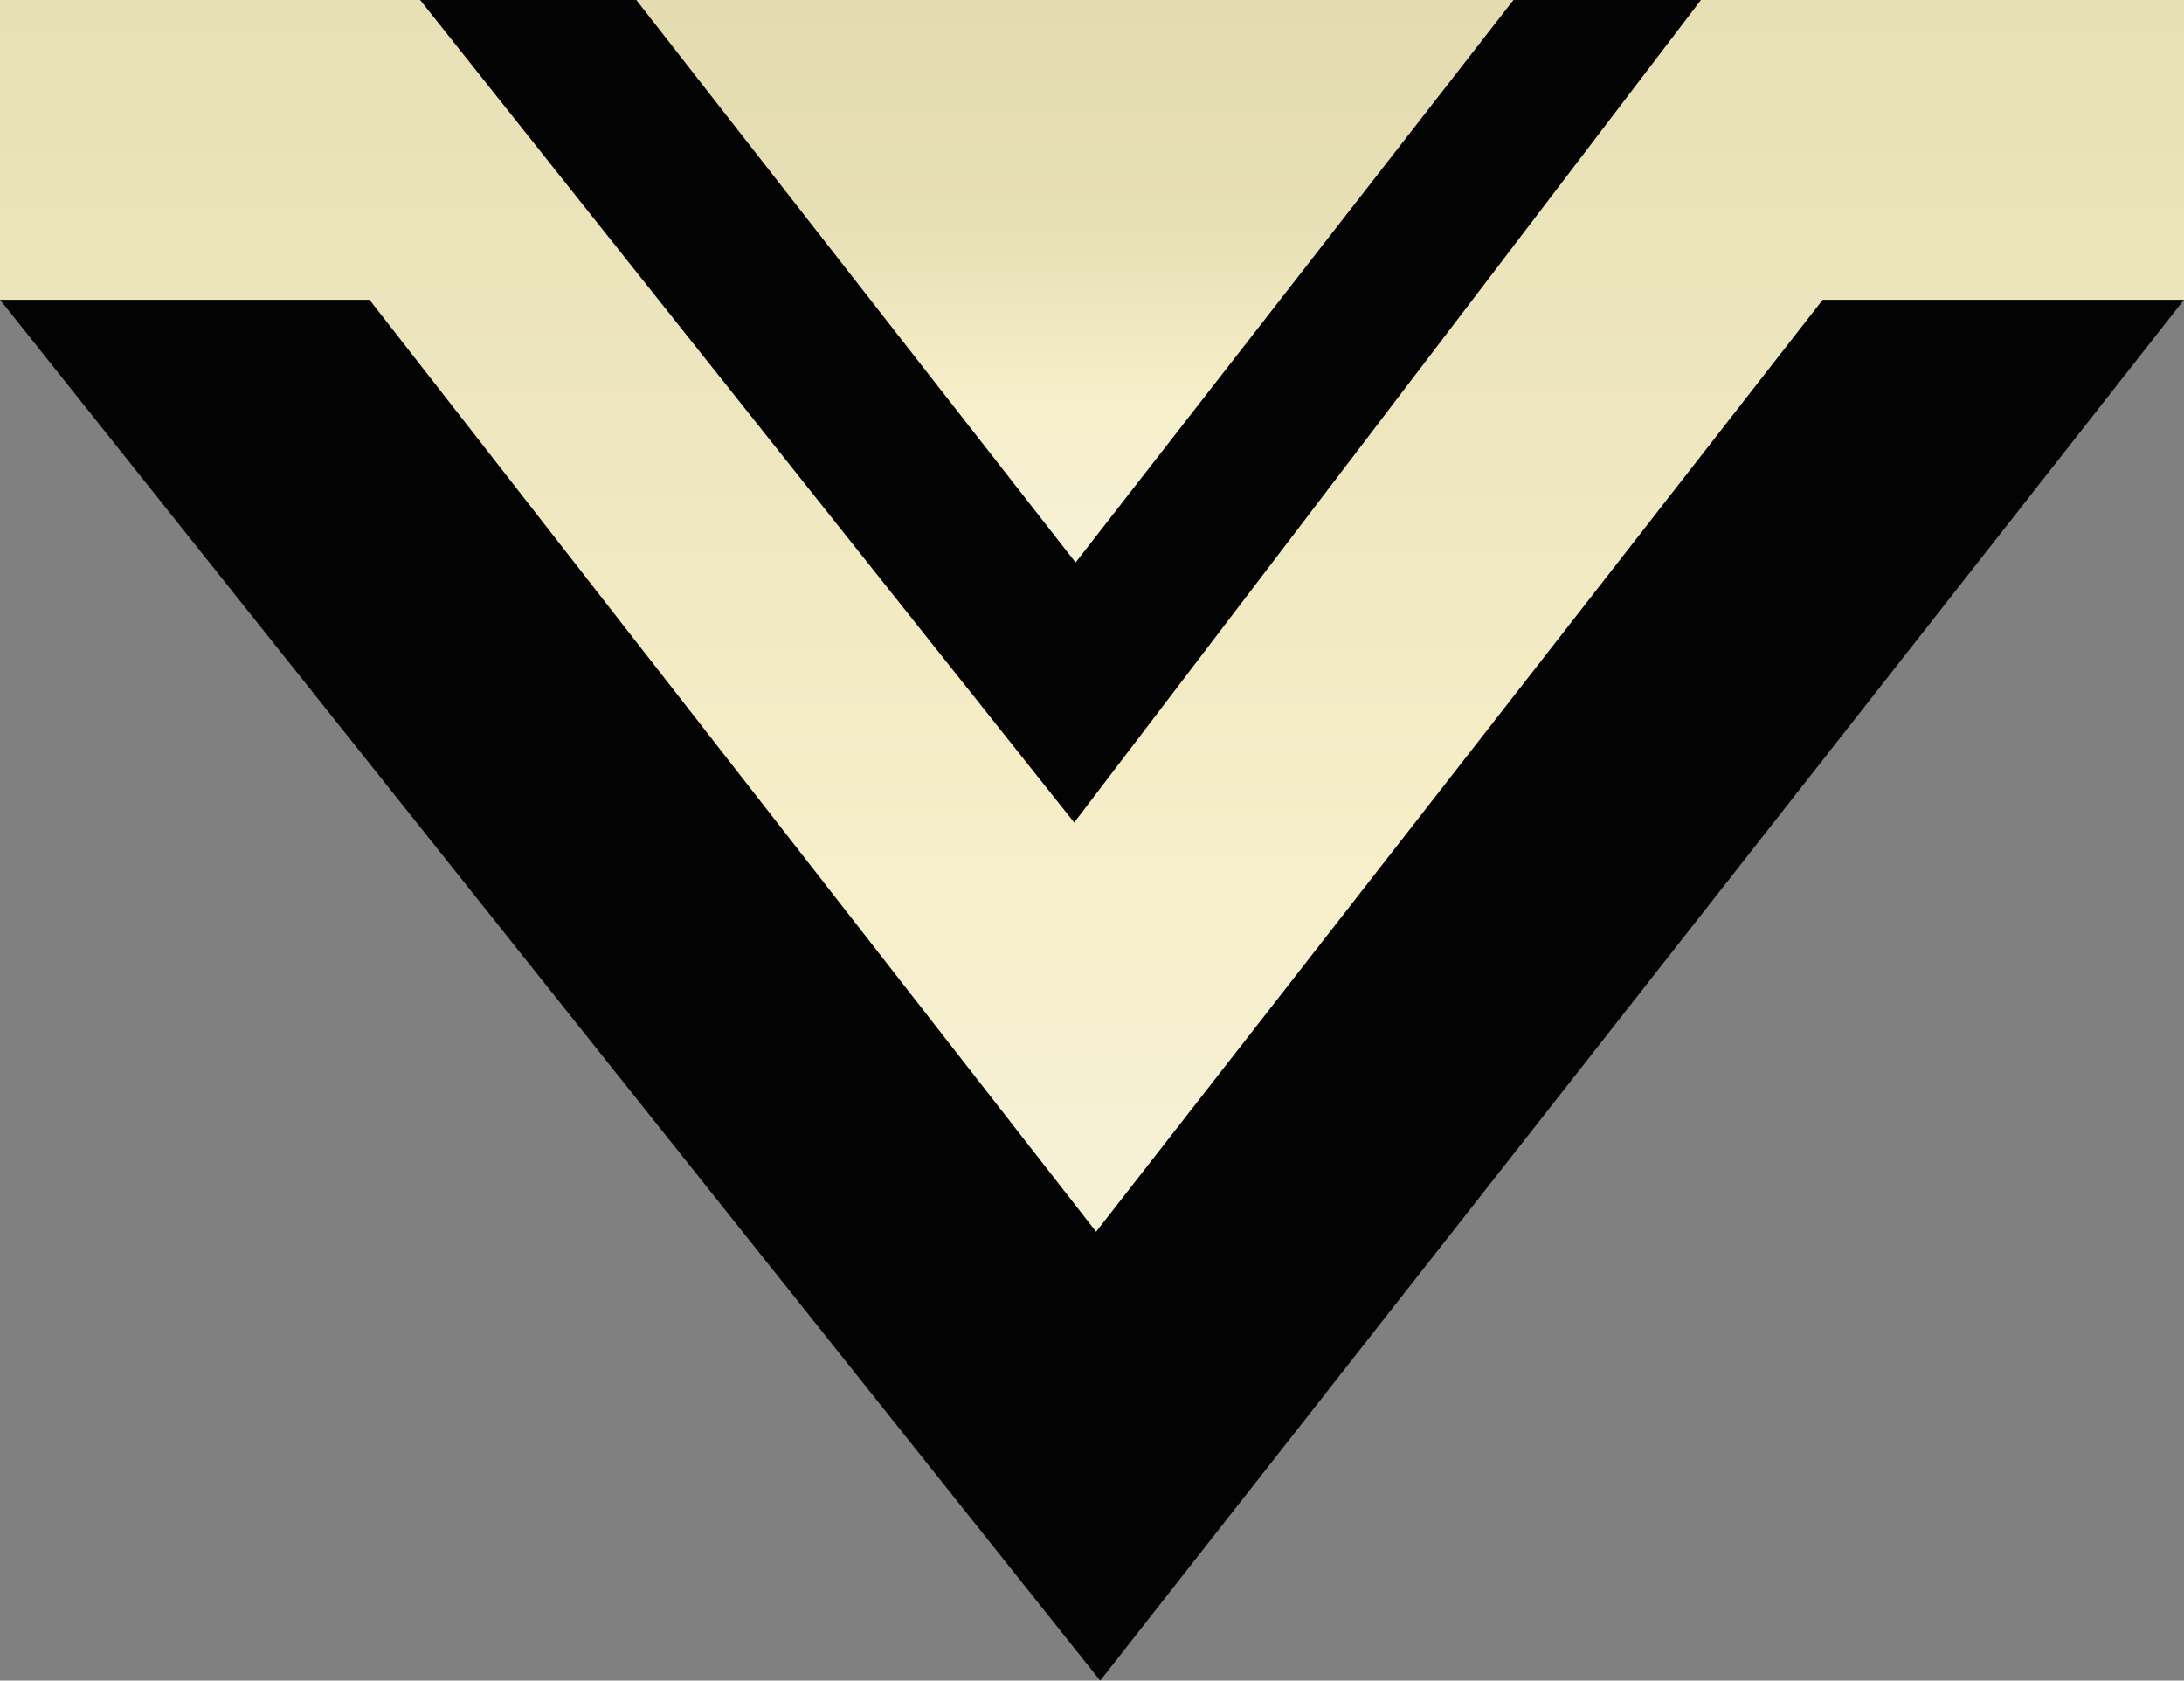<svg xmlns="http://www.w3.org/2000/svg" xmlns:xlink="http://www.w3.org/1999/xlink" viewBox="0 0 15.96 12.28"><rect x="0" y="0" width="15.96" height="12.28" fill="#808080" stroke="none"/><defs><style>.cls-1{opacity:0.98;}.cls-2{fill:url(#Unbenannter_Verlauf_349);}.cls-3{fill:url(#Unbenannter_Verlauf_79);}</style><linearGradient id="Unbenannter_Verlauf_349" x1="1282.49" y1="-438.48" x2="1282.49" y2="-434.38" gradientTransform="translate(1290.35 -434.38) rotate(180)" gradientUnits="userSpaceOnUse"><stop offset="0.07" stop-color="#f8f2d6"/><stop offset="0.28" stop-color="#f8f1ca"/><stop offset="0.6" stop-color="#e9e0b6"/><stop offset="1" stop-color="#e6dcb1"/></linearGradient><linearGradient id="Unbenannter_Verlauf_79" x1="7.98" y1="8.95" x2="7.98" y2="0.03" gradientUnits="userSpaceOnUse"><stop offset="0.07" stop-color="#f8f2d6"/><stop offset="0.28" stop-color="#f8f1ca"/><stop offset="1" stop-color="#e9e0b6"/></linearGradient></defs><title>Background_Tooltip_Pfeil_2</title><g id="Ebene_2" data-name="Ebene 2"><g id="ToolTip_Kopie_2" data-name="ToolTip Kopie 2" class="cls-1"><polygon points="2.7 2.19 0 2.19 8.04 12.28 15.96 2.19 2.7 2.19"/><polygon points="3.07 0 12.43 0 13.32 2.19 8.01 9 2.7 2.19 3.07 0"/><polygon class="cls-2" points="7.86 4.11 11.06 0 4.65 0 7.86 4.11"/><polygon class="cls-3" points="12.43 0 15.96 0 15.96 2.19 13.32 2.19 8.01 9 2.7 2.19 0 2.19 0 0 3.07 0 7.85 6.01 12.43 0"/></g></g></svg>